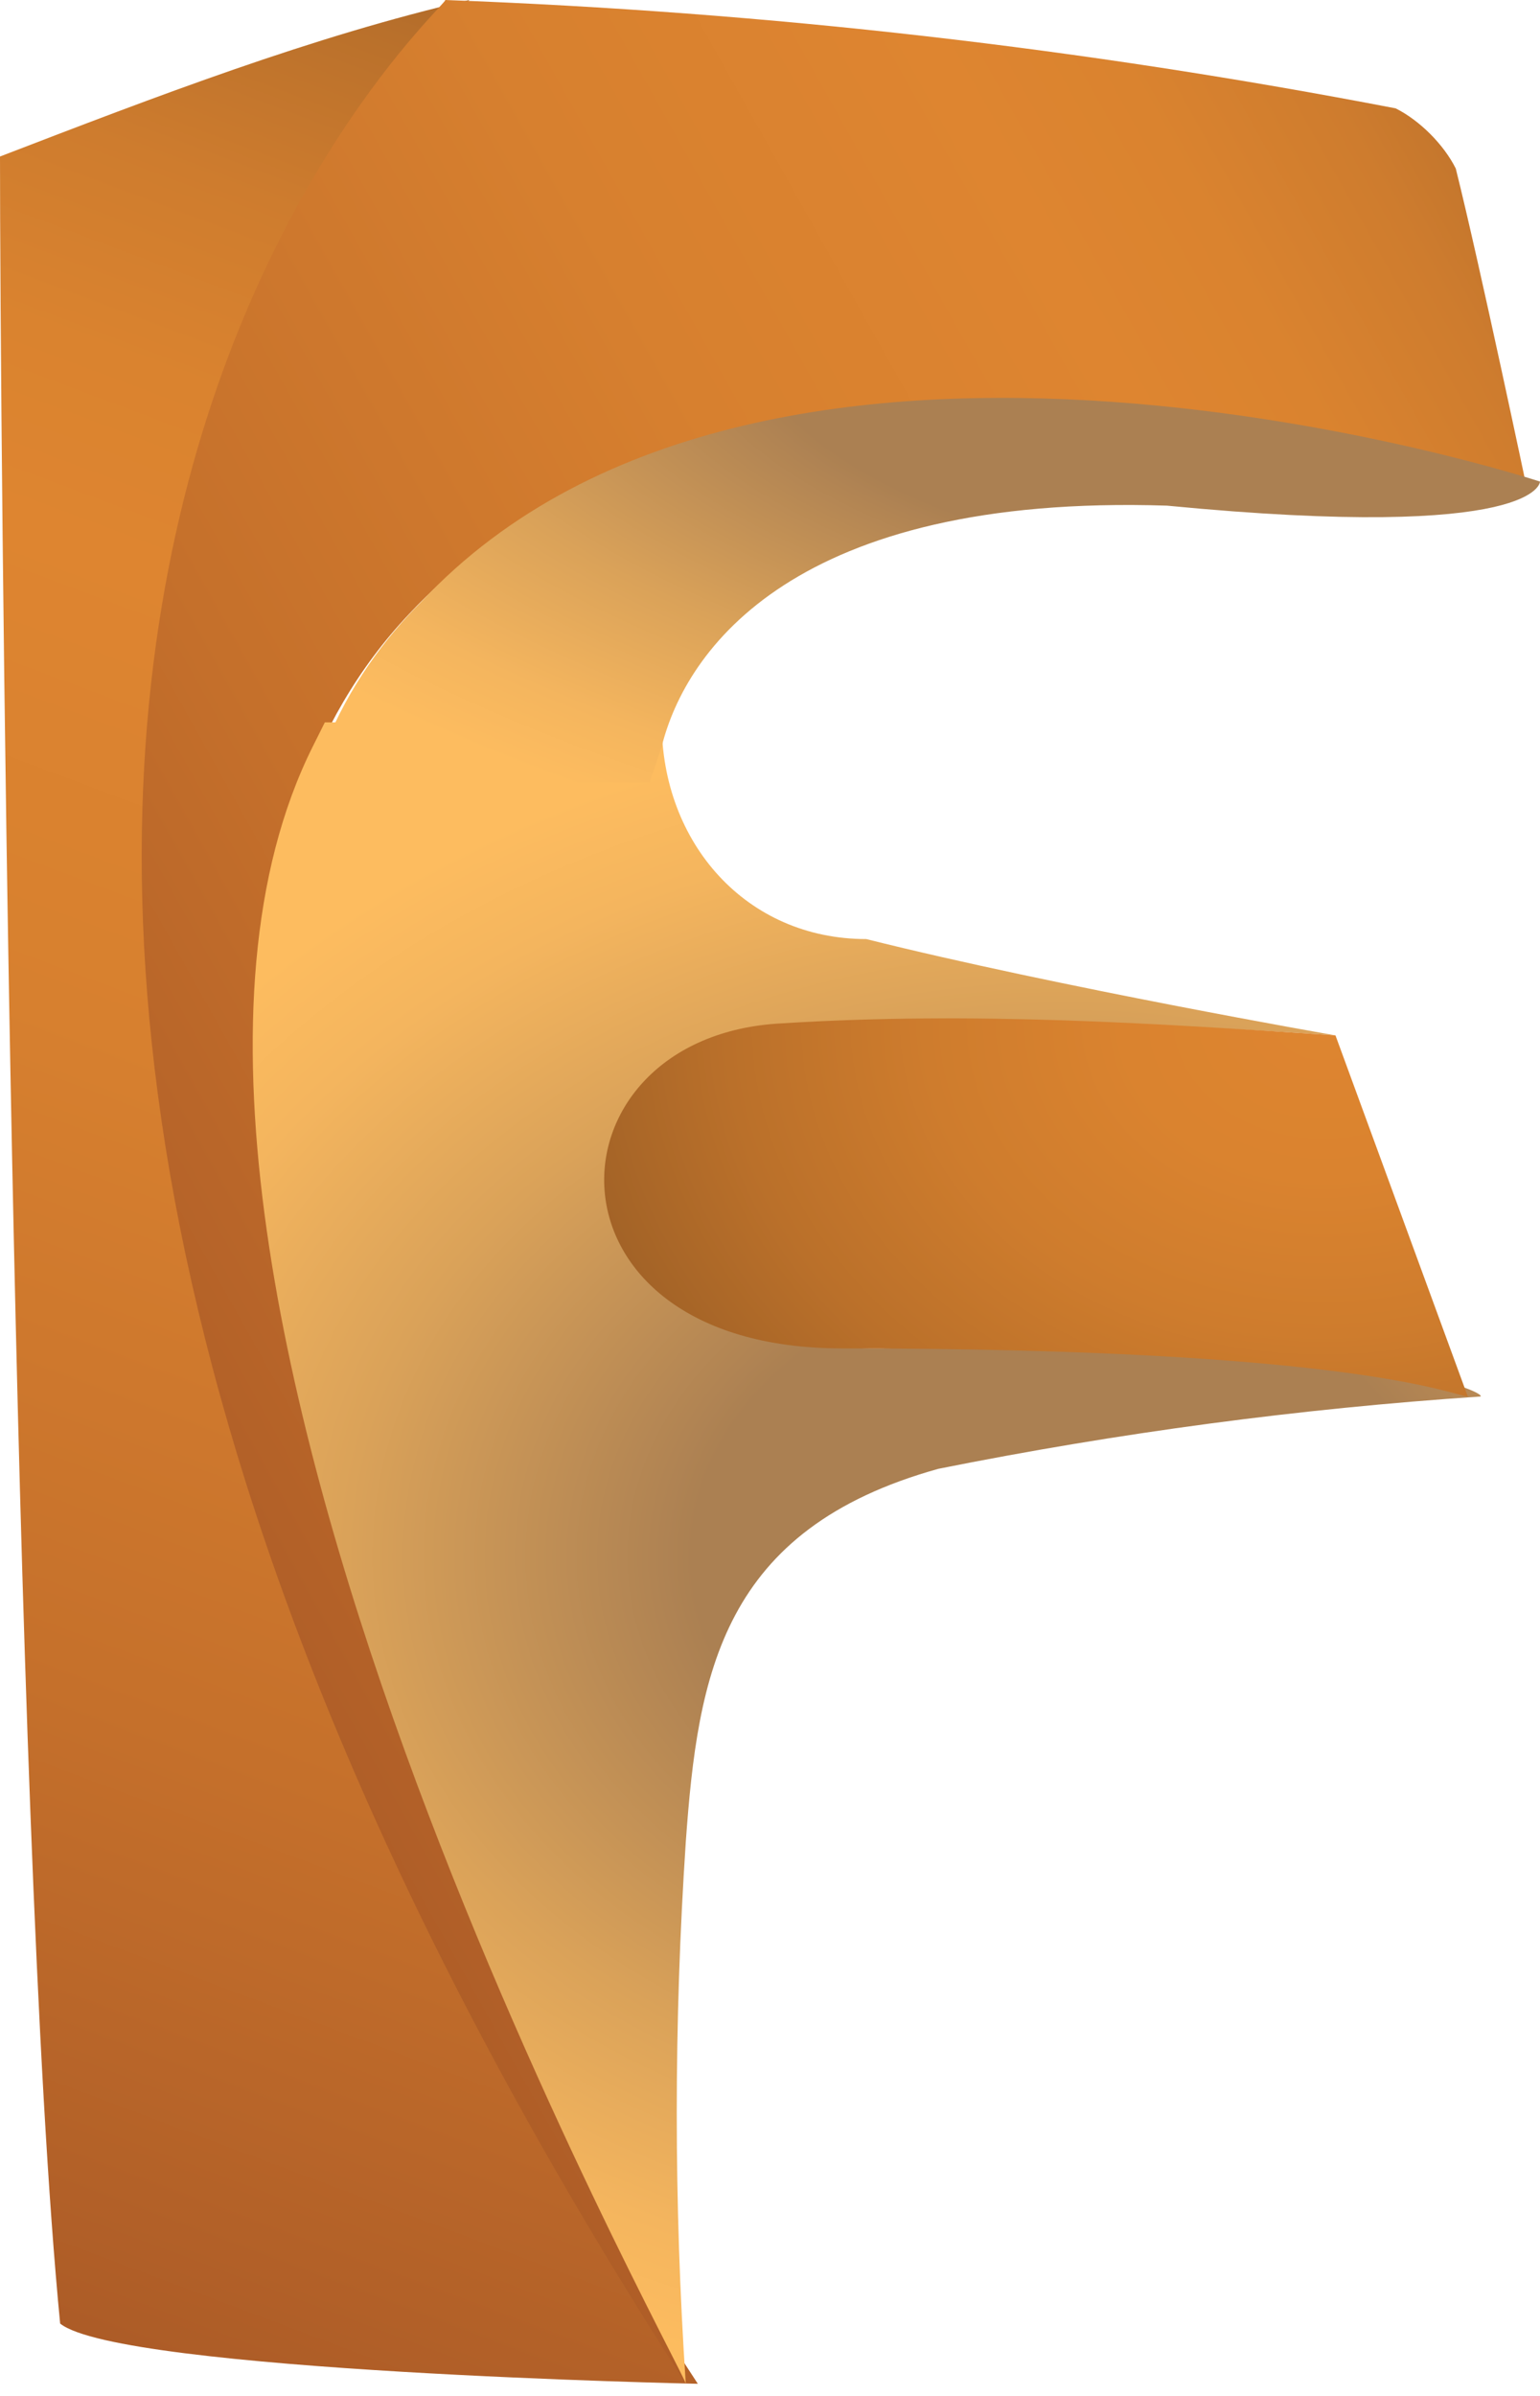 <?xml version="1.0" encoding="utf-8"?><svg version="1.1" id="Layer_1" xmlns="http://www.w3.org/2000/svg" xmlns:xlink="http://www.w3.org/1999/xlink" x="0px" y="0px" viewBox="0 0 12.8 19.9" style="enable-background:new 0 0 12.8 19.9;" xml:space="preserve"><title>logo-fusion</title><g><linearGradient id="SVGID_1_" gradientUnits="userSpaceOnUse" x1="6.936" y1="5.596" x2="14.636" y2="26.078" gradientTransform="matrix(1 0 0 -1 -7.64 25.758)"><stop  offset="0" style="stop-color:#A75726"/><stop  offset="1.000000e-03" style="stop-color:#A75726"/><stop  offset="0.281" style="stop-color:#C5702B"/><stop  offset="0.521" style="stop-color:#D7802F"/><stop  offset="0.692" style="stop-color:#DE8530"/><stop  offset="0.764" style="stop-color:#DA832F"/><stop  offset="0.839" style="stop-color:#CE7C2E"/><stop  offset="0.914" style="stop-color:#B9702B"/><stop  offset="0.989" style="stop-color:#9D5F26"/><stop  offset="0.995" style="stop-color:#9A5E26"/></linearGradient><path fill="url(#SVGID_1_)" d="M0,1.3c0,2.2,0.1,13.9,0.5,18c0.5,0.4,5.3,0.5,5.3,0.5C-1.8,8.2,1.9,2.6,3.9,0C2.6,0.3,1.3,0.8,0,1.3z"/><linearGradient id="SVGID_2_" gradientUnits="userSpaceOnUse" x1="7.557" y1="13.175" x2="23.68" y2="22.2" gradientTransform="matrix(1 0 0 -1 -7.64 25.758)"><stop  offset="0" style="stop-color:#A75726"/><stop  offset="1.000000e-03" style="stop-color:#A75726"/><stop  offset="0.281" style="stop-color:#C5702B"/><stop  offset="0.521" style="stop-color:#D7802F"/><stop  offset="0.692" style="stop-color:#DE8530"/><stop  offset="0.764" style="stop-color:#DA832F"/><stop  offset="0.839" style="stop-color:#CE7C2E"/><stop  offset="0.914" style="stop-color:#B9702B"/><stop  offset="0.989" style="stop-color:#9D5F26"/><stop  offset="0.995" style="stop-color:#9A5E26"/></linearGradient><path fill="url(#SVGID_2_)" d="M5.7,19.8C4.6,17.2,0,8.7,3.4,5.1c2.9-3.1,9.3-1,9.3-1s-0.4-1.9-0.6-2.7C12,1.2,11.8,1,11.6,0.9C9,0.4,6.4,0.1,3.7,0C3.8,0-3.2,6,5.7,19.8z"/><g><radialGradient id="SVGID_3_" cx="41.83" cy="9.237" r="9.311" gradientTransform="matrix(0.988 0 0 -0.754 -32.462 19.894)" gradientUnits="userSpaceOnUse"><stop  offset="0.338" style="stop-color:#AB8052"/><stop  offset="0.374" style="stop-color:#B18453"/><stop  offset="0.651" style="stop-color:#DAA259"/><stop  offset="0.869" style="stop-color:#F4B55E"/><stop  offset="1" style="stop-color:#FDBC5F"/></radialGradient><path fill="url(#SVGID_3_)" d="M2.6,6.2c-2.1,4.2,3.1,13.5,3.1,13.6c-0.1-1.5-0.1-3,0-4.5c0.1-1.4,0.3-2.6,2.1-3.1c1.5-0.3,3-0.5,4.5-0.6c0.1,0-0.7-0.5-5-0.4c-2.6,0-2.5-2.6-0.5-2.7c1.5-0.1,4.3,0.1,4.3,0.1S8.8,8.2,7.2,7.8c-1,0-1.7-0.8-1.7-1.8c0,0,0,0,0,0v0L2.7,6L2.6,6.2z"/><radialGradient id="SVGID_4_" cx="38.959" cy="214.015" r="10.357" gradientTransform="matrix(0.979 0.134 5.759345e-02 -0.427 -40.773 89.308)" gradientUnits="userSpaceOnUse"><stop  offset="0.338" style="stop-color:#AB8052"/><stop  offset="0.374" style="stop-color:#B18453"/><stop  offset="0.651" style="stop-color:#DAA259"/><stop  offset="0.869" style="stop-color:#F4B55E"/><stop  offset="1" style="stop-color:#FDBC5F"/></radialGradient><path fill="url(#SVGID_4_)" d="M9.7,4.2C12.8,4.5,12.8,4,12.8,4S6.4,1.9,3.5,5C3.2,5.3,2.9,5.7,2.7,6.2l0.1,0.3h2.6l0.1-0.3C5.7,5.4,6.6,4.1,9.7,4.2z"/></g><radialGradient id="SVGID_5_" cx="43.96" cy="14.85" r="7.507" gradientTransform="matrix(0.978 0 0 -0.772 -31.996 19.94)" gradientUnits="userSpaceOnUse"><stop  offset="0" style="stop-color:#DE8530"/><stop  offset="0.226" style="stop-color:#DA832F"/><stop  offset="0.451" style="stop-color:#CE7C2D"/><stop  offset="0.675" style="stop-color:#BA702A"/><stop  offset="0.899" style="stop-color:#9E6026"/><stop  offset="1" style="stop-color:#8F5723"/></radialGradient><path fill="url(#SVGID_5_)" d="M11.1,8.6c-1.5-0.1-3-0.2-4.6-0.1c-2,0.1-2.1,2.7,0.5,2.7c4.3,0,5.1,0.4,5.2,0.4l0,0L11.1,8.6z"/></g></svg>